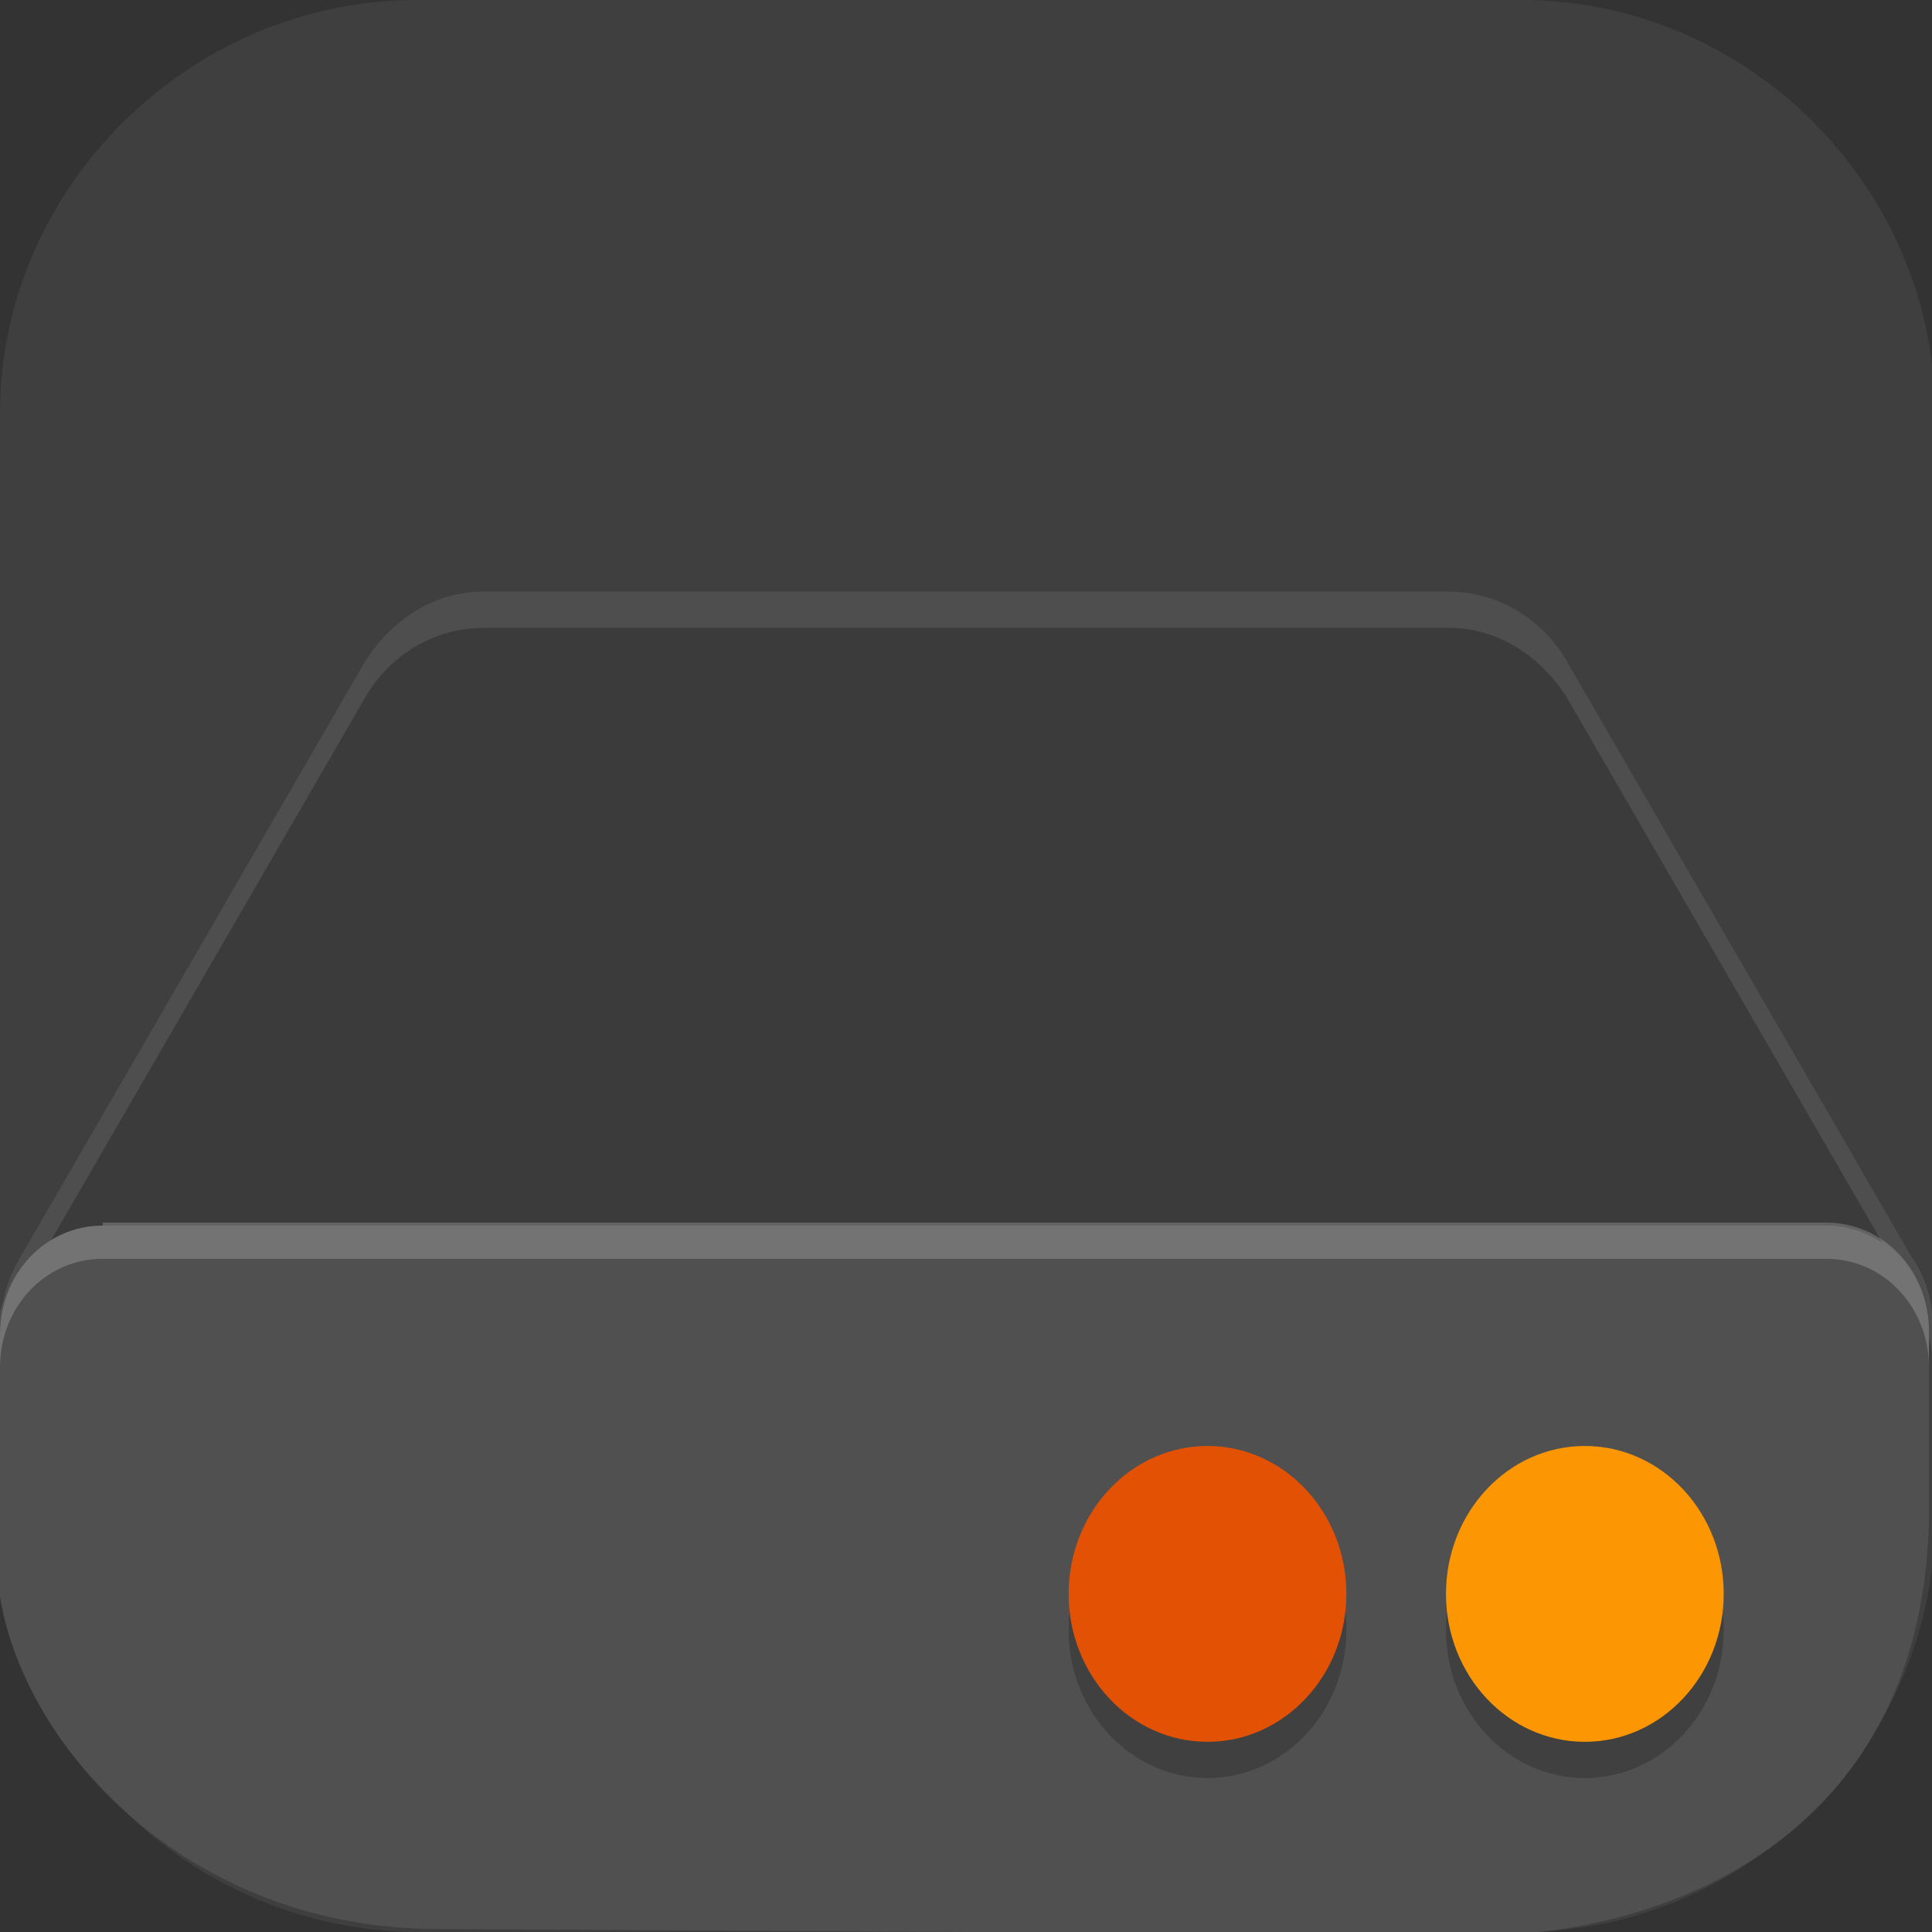 <?xml version="1.0" encoding="UTF-8"?>
<svg id="_图层_1" xmlns="http://www.w3.org/2000/svg" version="1.1" viewBox="0 0 64 64" width="22" height="22">
  <rect x="0" y="0" width="64" height="64" fill="#333333" stroke="none"/>
  <!-- Generator: Adobe Illustrator 29.0.1, SVG Export Plug-In . SVG Version: 2.1.0 Build 192)  -->
  <defs>
    <style>
      .st0, .st1, .st2, .st3, .st4, .st5, .st6 {
        display: none;
      }

      .st0, .st7 {
        fill: #3f3f3f;
      }

      .st1, .st2, .st8, .st9, .st10, .st11, .st12, .st13, .st6, .st14 {
        isolation: isolate;
      }

      .st1, .st8, .st12, .st13, .st6 {
        opacity: .2;
      }

      .st2, .st15, .st9, .st13, .st6, .st14 {
        fill: #fff;
      }

      .st2, .st9, .st10, .st14 {
        opacity: .1;
      }

      .st16 {
        fill: #008679;
      }

      .st17 {
        fill: #d895d8;
      }

      .st18 {
        fill: #505050;
      }

      .st8, .st9, .st19 {
        fill-rule: evenodd;
      }

      .st20 {
        fill: #8032f1;
      }

      .st21 {
        fill: #fc9602;
      }

      .st22 {
        fill: #8e8e8e;
      }

      .st23 {
        fill: #009e8d;
      }

      .st24 {
        fill: #3b3b3b;
      }

      .st25 {
        fill: silver;
      }

      .st3 {
        fill: #288cf4;
      }

      .st4 {
        fill: #454f6c;
      }

      .st26 {
        fill: #e25104;
      }

      .st11 {
        opacity: .3;
      }

      .st19 {
        fill: #ca42ca;
      }

      .st27 {
        fill: #9e4174;
      }

      .st28 {
        fill: #2482ff;
      }
    </style>
  </defs>
  <path class="st7" d="M50.5,64H13.9c-7.6,0-13.9-6.2-13.9-13.7V13.7C0,6.2,6.3,0,13.8,0h36.6c7.5,0,13.7,6.2,13.7,13.7v36.6c0,7.5-6.2,13.7-13.7,13.7h.1Z"/>
  <g class="st5">
    <path class="st1" d="M3.2,1.1h57.6c1.8,0,3.2,1.4,3.2,3.2v57.5c0,1.8-1.4,3.2-3.2,3.2H3.2c-1.8,0-3.2-1.4-3.2-3.2V4.3C0,2.6,1.4,1.1,3.2,1.1Z"/>
    <path class="st3" d="M3.2,0h57.6c1.8,0,3.2,1.4,3.2,3.2v57.5c0,1.8-1.4,3.2-3.2,3.2H3.2c-1.8,0-3.2-1.4-3.2-3.2V3.2C0,1.4,1.4,0,3.2,0Z"/>
    <path class="st12" d="M8.3,14.8l10.3,34.1s0,0,0,0c.4,1.4,1.6,2.4,3.1,2.4s2.6-.9,3-2.2c0,0,0,0,0,0l10.3-34.3h-3.5l-9.9,33.2L11.8,14.8h-3.5ZM45.7,14.8c-4.4,0-8,3.6-8,8v8h3.4v-8c0-2.6,2-4.6,4.6-4.6s4.6,2,4.6,4.6v8h3.4v-8c0-4.4-3.6-8-8-8ZM45.7,35.4c-4.4,0-8,3.6-8,8s3.6,8,8,8h8v-3.4h-8c-2.6,0-4.6-2-4.6-4.6s2-4.6,4.6-4.6h8v-3.4h-8Z"/>
    <path class="st15" d="M8.3,13.7l10.3,34.1s0,0,0,0c.4,1.4,1.6,2.4,3.1,2.4s2.6-.9,3-2.2c0,0,0,0,0,0l10.3-34.3h-3.5l-9.9,33.2L11.8,13.7h-3.5ZM45.7,13.7c-4.4,0-8,3.6-8,8v8h3.4v-8c0-2.6,2-4.6,4.6-4.6s4.6,2,4.6,4.6v8h3.4v-8c0-4.4-3.6-8-8-8ZM45.7,34.2c-4.4,0-8,3.6-8,8s3.6,8,8,8h8v-3.4h-8c-2.6,0-4.6-2-4.6-4.6s2-4.6,4.6-4.6h8v-3.4h-8Z"/>
    <path class="st6" d="M3.2,0C1.4,0,0,1.4,0,3.2v1.1C0,2.6,1.4,1.1,3.2,1.1h57.6c1.8,0,3.2,1.4,3.2,3.2v-1.1c0-1.8-1.4-3.2-3.2-3.2H3.2Z"/>
  </g>
  <g class="st5">
    <path class="st1" d="M3.2,1.1h57.7c1.8,0,3.2,1.4,3.2,3.2v57.7c0,1.8-1.4,3.2-3.2,3.2H3.2C1.4,65.3,0,63.8,0,62.1V4.4C0,2.6,1.4,1.1,3.2,1.1Z"/>
    <path class="st4" d="M3.2,0h57.7c1.8,0,3.2,1.4,3.2,3.2v57.7c0,1.8-1.4,3.2-3.2,3.2H3.2C1.4,64.1,0,62.7,0,60.9V3.2C0,1.4,1.4,0,3.2,0Z"/>
    <path class="st2" d="M3.2,0C1.4,0,0,1.4,0,3.2v1.1C0,2.6,1.4,1.1,3.2,1.1h57.7c1.8,0,3.2,1.4,3.2,3.2v-1.1c0-1.8-1.4-3.2-3.2-3.2H3.2Z"/>
    <path class="st12" d="M64.1,21.8c-10.6,13.8-22.3,28.6-27.6,36.6-5.1-4.2-4.6-9.6-5.7-14.6L55.5,11.4c3.7,1.4,6.1,6,8.6,10.3Z"/>
    <path class="st16" d="M64.1,20.6c-10.6,13.8-22.3,28.6-27.6,36.6-5.1-4.2-4.6-9.6-5.7-14.6L55.5,10.3c3.7,1.4,6.1,6,8.6,10.3Z"/>
    <path class="st12" d="M15.4,8H1.6s17.3,47.2,17.3,47.2c.3.9,1.4,3.1,2.8,3.2h14.7c-5.9-16-11.8-32.1-17.6-48.1-.4-.9-1.8-2.3-3.3-2.3h0Z"/>
    <path class="st23" d="M15.4,6.9H1.6s17.3,47.2,17.3,47.2c.3.9,1.4,3.1,2.8,3.2h14.7c-5.9-16-11.8-32.1-17.6-48.1-.4-.9-1.8-2.3-3.3-2.3h0Z"/>
    <path class="st12" d="M64,11.4c0-2.6-6.7-9.8-8.4-9.8l-9.8-.5c3.6,4.8,10.7,12.5,18.3,20.6v-10.4Z"/>
    <path class="st23" d="M63.8,12.4C63.8,8.8,60.7,0,49.7,0h-4c3.6,4.8,10.7,12.5,18.3,20.6l-.3-8.2Z"/>
    <path class="st13" d="M1.6,6.9l.4,1.1h13.4c1.6,0,2.9,1.3,3.3,2.3,5.7,15.7,11.5,31.3,17.2,47h.4c-5.9-16-11.8-32.1-17.6-48.1-.4-.9-1.8-2.3-3.3-2.3H1.6Z"/>
    <path class="st13" d="M45.7,0c.3.3.6.8.9,1.1l7.1-.2c1.7,0,8.5,5.1,8.4,6.5l.2-.5c-.8-1.4-5.6-6.6-10.8-6.9h-5.9Z"/>
  </g>
  <g class="st5">
    <path class="st8" d="M49,19.4c-1.8,0-3.2,1.5-3,3.3,0,0,.3,2.8-1.4,6.5s-4.7,7.2-13.6,7.2-11.9-3.6-13.6-7.2-1.4-6.5-1.4-6.5c.2-1.8-1.3-3.4-3.1-3.3-1.5,0-2.8,1.2-2.9,2.8,0,0-.5,4.2,1.9,9.5,2.2,4.8,7.2,9.7,16.1,10.6v8.2h-11c-1.7,0-3,1.3-3,3s1.3,3,3,3h28c1.7,0,3-1.3,3-3s-1.3-3-3-3h-11v-8.2c8.8-.9,13.9-5.8,16.1-10.6,2.4-5.3,1.9-9.5,1.9-9.5-.1-1.6-1.4-2.8-3-2.8Z"/>
    <path class="st12" d="M44,22v-5c0-6.9-5.8-12.5-13-12.5h0c-7.2,0-13,5.6-13,12.5v5c0,6.9,5.8,12.5,13,12.5h0c7.2,0,13-5.6,13-12.5Z"/>
    <path class="st19" d="M49,18.4c-1.8,0-3.2,1.5-3,3.3,0,0,.3,2.8-1.4,6.5s-4.7,7.2-13.6,7.2-11.9-3.6-13.6-7.2-1.4-6.5-1.4-6.5c.2-1.8-1.3-3.4-3.1-3.3-1.5,0-2.8,1.2-2.9,2.8,0,0-.5,4.2,1.9,9.5,2.2,4.8,7.2,9.7,16.1,10.6v8.2h-11c-1.7,0-3,1.3-3,3s1.3,3,3,3h28c1.7,0,3-1.3,3-3s-1.3-3-3-3h-11v-8.2c8.8-.9,13.9-5.8,16.1-10.6,2.4-5.3,1.9-9.5,1.9-9.5-.1-1.6-1.4-2.8-3-2.8Z"/>
    <path class="st22" d="M44,21v-5c0-6.9-5.8-12.5-13-12.5h0c-7.2,0-13,5.6-13,12.5v5c0,6.9,5.8,12.5,13,12.5h0c7.2,0,13-5.6,13-12.5Z"/>
    <path class="st14" d="M31,3.5c-7.2,0-13,5.6-13,12.5v1c0-6.9,5.8-12.5,13-12.5s13,5.6,13,12.5v-1c0-6.9-5.8-12.5-13-12.5Z"/>
    <path class="st9" d="M49,18.4c-1.8,0-3.2,1.5-3,3.3,0,0,0,.2,0,.3.2-1.5,1.4-2.6,3-2.6,1.6,0,2.9,1.2,3,2.8,0,0,0,.3,0,.6,0-1,0-1.6,0-1.6-.1-1.6-1.4-2.8-3-2.8ZM13,18.5c-1.5,0-2.8,1.2-2.9,2.8,0,0,0,.6,0,1.6,0-.3,0-.6,0-.6.1-1.5,1.4-2.7,2.9-2.8,1.6,0,2.9,1.1,3.1,2.6,0-.1,0-.3,0-.3.2-1.8-1.3-3.4-3.1-3.3ZM16,22.5c0,0,0,.2,0,.3,0,0-.3,2.8,1.4,6.5,1.7,3.7,4.7,7.2,13.6,7.2s11.9-3.6,13.6-7.2c1.7-3.7,1.4-6.5,1.4-6.5,0,0,0-.2,0-.2,0,1.1-.2,3.1-1.4,5.7-1.7,3.7-4.7,7.2-13.6,7.2s-11.9-3.6-13.6-7.2c-1.2-2.6-1.4-4.7-1.4-5.7ZM17,49.5c-1.7,0-3,1.3-3,3s0,.3,0,.5c.2-1.4,1.5-2.5,2.9-2.5h11v-1h-11ZM34,49.5v1h11c1.5,0,2.7,1.1,2.9,2.5,0-.2,0-.3,0-.5,0-1.7-1.3-3-3-3h-11Z"/>
  </g>
  <g class="st5">
    <path class="st1" d="M32.1,1.1c-1.3,0-2.5.3-3.6.8L3.4,14.8C1.3,15.9,0,17.9,0,20.1v25.7c0,2.2,1.3,4.2,3.4,5.3l25.1,12.9c2.1,1.1,4.8,1.1,6.9,0l25.1-12.9c2.1-1.1,3.4-3.1,3.4-5.3v-25.7c0-2.2-1.3-4.2-3.4-5.3L35.4,1.9c-1-.5-2.1-.8-3.3-.8Z"/>
    <path class="st0" d="M32.1,0c-1.3,0-2.5.3-3.6.8L3.4,13.7C1.3,14.8,0,16.8,0,19v25.7c0,2.2,1.3,4.2,3.4,5.3l25.1,12.9c2.1,1.1,4.8,1.1,6.9,0l25.1-12.9c2.1-1.1,3.4-3.1,3.4-5.3v-25.7c0-2.2-1.3-4.2-3.4-5.3L35.4.8C34.4.3,33.3,0,32.1,0Z"/>
    <path class="st12" d="M32,14.3c-4.3,0-8.6,1.2-12.1,3.5l5,4.5c2.1-1.1,4.6-1.7,7.1-1.7,7.7,0,13.9,5.6,13.9,12.4,0,2.2-.7,4.4-1.9,6.3l5,4.5c2.5-3.2,3.9-6.9,3.9-10.8,0-10.3-9.4-18.7-20.9-18.7Z"/>
    <path class="st17" d="M32,13.2c-4.3,0-8.6,1.2-12.1,3.5l5,4.5c2.1-1.1,4.6-1.7,7.1-1.7,7.7,0,13.9,5.6,13.9,12.4,0,2.2-.7,4.4-1.9,6.3l5,4.5c2.5-3.2,3.9-6.9,3.9-10.8,0-10.3-9.4-18.7-20.9-18.7Z"/>
    <path class="st12" d="M15,22.1c-2.5,3.2-3.9,6.9-3.9,10.8,0,10.3,9.4,18.7,20.9,18.7,4.3,0,8.6-1.2,12.1-3.5l-5-4.5c-2.1,1.1-4.6,1.7-7.1,1.7-7.7,0-13.9-5.6-13.9-12.4h0c0-2.2.7-4.4,1.9-6.3l-5-4.5Z"/>
    <path class="st27" d="M15,21c-2.5,3.2-3.9,6.9-3.9,10.8,0,10.3,9.4,18.7,20.9,18.7,4.3,0,8.6-1.2,12.1-3.5l-5-4.5c-2.1,1.1-4.6,1.7-7.1,1.7-7.7,0-13.9-5.6-13.9-12.4,0-2.2.7-4.4,1.9-6.3l-5-4.5Z"/>
    <ellipse class="st12" cx="32" cy="32.9" rx="7.4" ry="6.6"/>
    <ellipse class="st17" cx="32" cy="31.8" rx="7.4" ry="6.6"/>
    <path class="st2" d="M32.2,0c-1.3,0-2.5.3-3.6.8L3.4,13.7C1.3,14.8,0,16.8,0,19v1.1c0-2.2,1.3-4.2,3.4-5.3L28.5,1.9c1.1-.6,2.3-.8,3.6-.8,1.2,0,2.3.3,3.3.8l25.1,12.9c2.1,1.1,3.4,3.1,3.4,5.3v-1.1c0-2.2-1.3-4.2-3.4-5.3L35.4.8C34.4.3,33.3,0,32.2,0Z"/>
    <path class="st13" d="M32,13.2c-4.3,0-8.6,1.2-12.1,3.5l.7.7c3.4-2,7.3-3,11.4-3,11.3,0,20.5,8,20.9,18.1,0-.2,0-.4,0-.5,0-10.3-9.4-18.7-20.9-18.7ZM45.9,32.9c-.2,1.8-.8,3.6-1.9,5.2l.4.4c.8-1.4,1.3-2.9,1.5-4.5,0,.2,0,.4,0,.5,0-.2,0-.4,0-.5,0-.4,0-.7,0-1.1Z"/>
    <path class="st14" d="M15,21c-2.5,3.1-3.9,6.9-3.9,10.8,0,.2,0,.3,0,.5.1-3.7,1.5-7.2,3.9-10.2l4.6,4.1c.1-.2.3-.5.4-.7l-5-4.5ZM18.1,32.9c0,.4,0,.7,0,1.1,0,.2,0,.4,0,.6,0-.2,0-.4,0-.6.6,6.4,6.7,11.3,13.9,11.3,2.5,0,4.9-.6,7.1-1.7l4.3,3.8c.3-.1.5-.3.8-.4l-5-4.5c-2.1,1.1-4.6,1.7-7.1,1.7-7.2,0-13.2-4.9-13.9-11.3Z"/>
    <path class="st13" d="M32,25.2c-4.1,0-7.4,2.9-7.4,6.6,0,.2,0,.4,0,.5.3-3.4,3.5-6,7.4-6,3.8,0,7,2.6,7.4,6,0-.2,0-.4,0-.6,0-3.6-3.3-6.6-7.4-6.6Z"/>
  </g>
  <g class="st5">
    <path class="st22" d="M42.5,54.8l-9.5-24.1h-2.4l-9.5,24.1h21.5Z"/>
    <path class="st12" d="M55.7,47V13.9c0-1.3-1.1-2.4-2.4-2.4H10.3c-1.3,0-2.4,1.1-2.4,2.4v33.2c0,1.3,1.1,2.4,2.4,2.4h43c1.3,0,2.4-1.1,2.4-2.4Z"/>
    <path class="st12" d="M20,54.6h23.6c1,0,1.9.8,1.9,1.7h0c0,1-.8,1.7-1.9,1.7h-23.6c-1,0-1.9-.8-1.9-1.7h0c0-1,.8-1.7,1.9-1.7Z"/>
    <path class="st25" d="M20,53.7h23.6c1,0,1.9.8,1.9,1.7h0c0,1-.8,1.7-1.9,1.7h-23.6c-1,0-1.9-.8-1.9-1.7h0c0-1,.8-1.7,1.9-1.7Z"/>
    <path class="st25" d="M55.7,46.2V13c0-1.3-1.1-2.4-2.4-2.4H10.3c-1.3,0-2.4,1.1-2.4,2.4v33.2c0,1.3,1.1,2.4,2.4,2.4h43c1.3,0,2.4-1.1,2.4-2.4Z"/>
    <rect class="st28" x="11.3" y="14.1" width="40.9" height="31"/>
    <path class="st11" d="M47.6,31.4c-5.3,0-.3,6.3-15.8,6.3v2.3h6.8c8,0,6.5-6.4,9.5-6.3,2.9,0,2.4,1.9,4,2.4-.7-2.4-2.3-4.6-4.5-4.6Z"/>
    <ellipse class="st11" cx="31.8" cy="29.6" rx="6.8" ry="6.9"/>
    <path class="st12" d="M31.4,20.1c-4.5.2-8.3,3.3-9.5,7.7-1.5,5.5,1.8,11.2,7.2,12.7,5.5,1.5,11.1-1.8,12.5-7.3,1.5-5.5-1.8-11.2-7.2-12.7-1-.3-2-.4-3-.3ZM31.9,22.4c.3,0,.5,0,.8,0l-1.3,5-2.6-4.5c1-.4,2-.6,3.1-.6ZM34.9,23.1c1.2.5,2.3,1.4,3.1,2.4l-4.4,2.6,1.3-5ZM26.9,24.2l2.6,4.5-4.9-1.3c.5-1.2,1.3-2.3,2.4-3.1ZM39.2,27.5c.5,1.2.7,2.6.5,3.9l-5-1.3,4.4-2.6ZM31.8,28.7c.9,0,1.7.8,1.7,1.7s-.8,1.7-1.7,1.7-1.7-.8-1.7-1.7.8-1.7,1.7-1.7ZM23.9,29.5l5,1.3-4.4,2.6c-.5-1.2-.7-2.6-.5-3.9ZM34.1,32.3l4.9,1.3c-.5,1.2-1.3,2.3-2.4,3.1l-2.6-4.5ZM30,32.8l-1.3,5c-1.2-.5-2.3-1.4-3.1-2.4l4.4-2.6ZM32.2,33.4l2.6,4.5c-1.2.5-2.6.7-3.9.5l1.3-5Z"/>
    <path class="st15" d="M31.4,19.3c-4.5.2-8.3,3.3-9.5,7.7-1.5,5.5,1.8,11.2,7.2,12.7,5.5,1.5,11.1-1.8,12.5-7.3,1.5-5.5-1.8-11.2-7.2-12.7-1-.3-2-.4-3-.3ZM31.9,21.6c.3,0,.5,0,.8,0l-1.3,5-2.6-4.5c1-.4,2-.6,3.1-.6ZM34.9,22.2c1.2.5,2.3,1.4,3.1,2.4l-4.4,2.6,1.3-5ZM26.9,23.3l2.6,4.5-4.9-1.3c.5-1.2,1.3-2.3,2.4-3.1ZM39.2,26.6c.5,1.2.7,2.6.5,3.9l-5-1.3,4.4-2.6ZM31.8,27.9c.9,0,1.7.8,1.7,1.7s-.8,1.7-1.7,1.7-1.7-.8-1.7-1.7.8-1.7,1.7-1.7ZM23.9,28.7l5,1.3-4.4,2.6c-.5-1.2-.7-2.6-.5-3.9ZM34.1,31.4l4.9,1.3c-.5,1.2-1.3,2.3-2.4,3.1l-2.6-4.5ZM30,32l-1.3,5c-1.2-.5-2.3-1.4-3.1-2.4l4.4-2.6ZM32.2,32.6l2.6,4.5c-1.2.5-2.6.7-3.9.5l1.3-5Z"/>
    <path class="st13" d="M20,53.7c-1,0-1.9.8-1.9,1.7s0,.3,0,.4c.2-.7.9-1.3,1.8-1.3h23.6c.9,0,1.6.5,1.8,1.3,0-.1,0-.3,0-.4,0-1-.8-1.7-1.9-1.7h-23.6Z"/>
    <path class="st13" d="M10.3,10.7c-1.3,0-2.4,1.1-2.4,2.4v.9c0-1.3,1.1-2.4,2.4-2.4h43c1.3,0,2.4,1.1,2.4,2.4v-.9c0-1.3-1.1-2.4-2.4-2.4H10.3Z"/>
    <rect class="st10" x="11.3" y="14.1" width="40.9" height=".9"/>
    <rect class="st14" x="11.3" y="45.1" width="40.9" height=".9"/>
  </g>
  <g class="st5">
    <path class="st22" d="M42.9,52.9l-9.7-21.8h-2.4l-9.7,21.8h21.9Z"/>
    <path class="st12" d="M56.3,46V16c0-1.2-1.1-2.1-2.4-2.1H10.1c-1.3,0-2.4,1-2.4,2.1v30c0,1.2,1.1,2.1,2.4,2.1h43.7c1.3,0,2.4-1,2.4-2.1Z"/>
    <path class="st12" d="M20,52.8h24c1,0,1.9.7,1.9,1.6h0c0,.9-.8,1.6-1.9,1.6h-24c-1,0-1.9-.7-1.9-1.6h0c0-.9.8-1.6,1.9-1.6Z"/>
    <path class="st25" d="M20,52h24c1,0,1.9.7,1.9,1.6h0c0,.9-.8,1.6-1.9,1.6h-24c-1,0-1.9-.7-1.9-1.6h0c0-.9.8-1.6,1.9-1.6Z"/>
    <path class="st25" d="M56.3,45.2V15.2c0-1.2-1.1-2.1-2.4-2.1H10.1c-1.3,0-2.4,1-2.4,2.1v30c0,1.2,1.1,2.1,2.4,2.1h43.7c1.3,0,2.4-1,2.4-2.1Z"/>
    <rect class="st20" x="11.2" y="16.2" width="41.7" height="28"/>
    <path class="st11" d="M48.1,31.8c-5.4,0-.3,5.7-16.1,5.7v2.1h6.9c8.1,0,6.7-5.8,9.7-5.7,2.9,0,2.5,1.7,4.1,2.1-.7-2.1-2.3-4.2-4.6-4.2Z"/>
    <ellipse class="st11" cx="32" cy="30.2" rx="6.9" ry="6.2"/>
    <path class="st12" d="M31.6,21.6c-4.6.2-8.5,3-9.7,6.9-1.5,5,1.8,10.1,7.4,11.4,5.6,1.3,11.3-1.6,12.8-6.6,1.5-5-1.8-10.1-7.4-11.4-1-.2-2-.3-3.1-.3ZM32.2,23.7c.3,0,.5,0,.8,0l-1.3,4.5-2.6-4.1c1-.4,2.1-.5,3.2-.5ZM35.2,24.3c1.2.5,2.3,1.2,3.2,2.2l-4.5,2.3,1.3-4.5ZM27,25.3l2.6,4.1-5-1.2c.5-1.1,1.4-2.1,2.4-2.8ZM39.5,28.3c.5,1.1.7,2.3.5,3.5l-5-1.2,4.5-2.3ZM32,29.4c1,0,1.7.7,1.7,1.6s-.8,1.6-1.7,1.6-1.7-.7-1.7-1.6.8-1.6,1.7-1.6ZM24,30.1l5,1.2-4.5,2.3c-.5-1.1-.7-2.3-.5-3.5ZM34.4,32.6l5,1.2c-.5,1.1-1.4,2.1-2.4,2.8l-2.6-4.1ZM30.2,33.1l-1.3,4.5c-1.2-.5-2.3-1.2-3.2-2.2l4.5-2.3ZM32.4,33.7l2.6,4.1c-1.3.5-2.6.6-4,.5l1.3-4.5Z"/>
    <path class="st15" d="M31.6,20.9c-4.6.2-8.5,3-9.7,6.9-1.5,5,1.8,10.1,7.4,11.4,5.6,1.3,11.3-1.6,12.8-6.6,1.5-5-1.8-10.1-7.4-11.4-1-.2-2-.3-3.1-.3ZM32.2,22.9c.3,0,.5,0,.8,0l-1.3,4.5-2.6-4.1c1-.4,2.1-.5,3.2-.5ZM35.2,23.5c1.2.5,2.3,1.2,3.2,2.2l-4.5,2.3,1.3-4.5ZM27,24.5l2.6,4.1-5-1.2c.5-1.1,1.4-2.1,2.4-2.8ZM39.5,27.5c.5,1.1.7,2.3.5,3.5l-5-1.2,4.5-2.3ZM32,28.6c1,0,1.7.7,1.7,1.6s-.8,1.6-1.7,1.6-1.7-.7-1.7-1.6.8-1.6,1.7-1.6ZM24,29.3l5,1.2-4.5,2.3c-.5-1.1-.7-2.3-.5-3.5ZM34.4,31.9l5,1.2c-.5,1.1-1.4,2.1-2.4,2.8l-2.6-4.1ZM30.2,32.4l-1.3,4.5c-1.2-.5-2.3-1.2-3.2-2.2l4.5-2.3ZM32.4,32.9l2.6,4.1c-1.3.5-2.6.6-4,.5l1.3-4.5Z"/>
    <path class="st13" d="M20,52c-1,0-1.9.7-1.9,1.6s0,.3,0,.4c.2-.7.9-1.2,1.8-1.2h24c.9,0,1.6.5,1.8,1.2,0-.1,0-.2,0-.4,0-.9-.8-1.6-1.9-1.6h-24Z"/>
    <path class="st13" d="M10.1,13.1c-1.3,0-2.4,1-2.4,2.1v.8c0-1.2,1.1-2.1,2.4-2.1h43.7c1.3,0,2.4,1,2.4,2.1v-.8c0-1.2-1.1-2.1-2.4-2.1H10.1Z"/>
    <rect class="st10" x="11.2" y="16.2" width="41.7" height=".8"/>
    <rect class="st14" x="11.2" y="44.2" width="41.7" height=".8"/>
  </g>
  <g>
    <path class="st24" d="M16,19.6c-1.6,0-3,.9-3.9,2.3L.7,41.6c-1.9,3.3.3,7.5,3.9,7.5h54.8c3.6,0,5.8-4.3,3.9-7.5l-11.4-19.7c-.8-1.4-2.3-2.3-3.9-2.3H16Z"/>
    <path class="st14" d="M16,19.6c-1.6,0-3,.9-3.9,2.3L.7,41.6c-.6,1-.8,2.1-.7,3.2,0-.7.3-1.4.7-2l11.4-19.7c.8-1.4,2.3-2.3,3.9-2.3h32c1.6,0,3,.9,3.9,2.3l11.4,19.7c.4.7.6,1.4.7,2,.1-1.1,0-2.2-.7-3.2l-11.4-19.7c-.8-1.4-2.3-2.3-3.9-2.3H16Z"/>
    <path class="st18" d="M3.4,40.6h57.1c1.9,0,3.4,1.6,3.4,3.6v6.1c-.2,10.4-8.4,13.6-14.3,13.8l-35.1-.2c-8.8,0-14.4-6.8-14.6-12v-7.7c.1-2,1.6-3.6,3.5-3.6Z"/>
    <ellipse class="st12" cx="40" cy="54" rx="4.6" ry="4.9"/>
    <ellipse class="st26" cx="40" cy="52.8" rx="4.6" ry="4.9"/>
    <ellipse class="st12" cx="52.5" cy="54" rx="4.6" ry="4.9"/>
    <ellipse class="st21" cx="52.5" cy="52.8" rx="4.6" ry="4.9"/>
    <path class="st13" d="M3.4,40.6C1.5,40.6,0,42.2,0,44.2v1.1c0-2,1.5-3.6,3.4-3.6h57.1c1.9,0,3.4,1.6,3.4,3.6v14.9s0,0,0,0v-16.1c0-2-1.5-3.6-3.4-3.6H3.4Z"/>
  </g>
</svg>